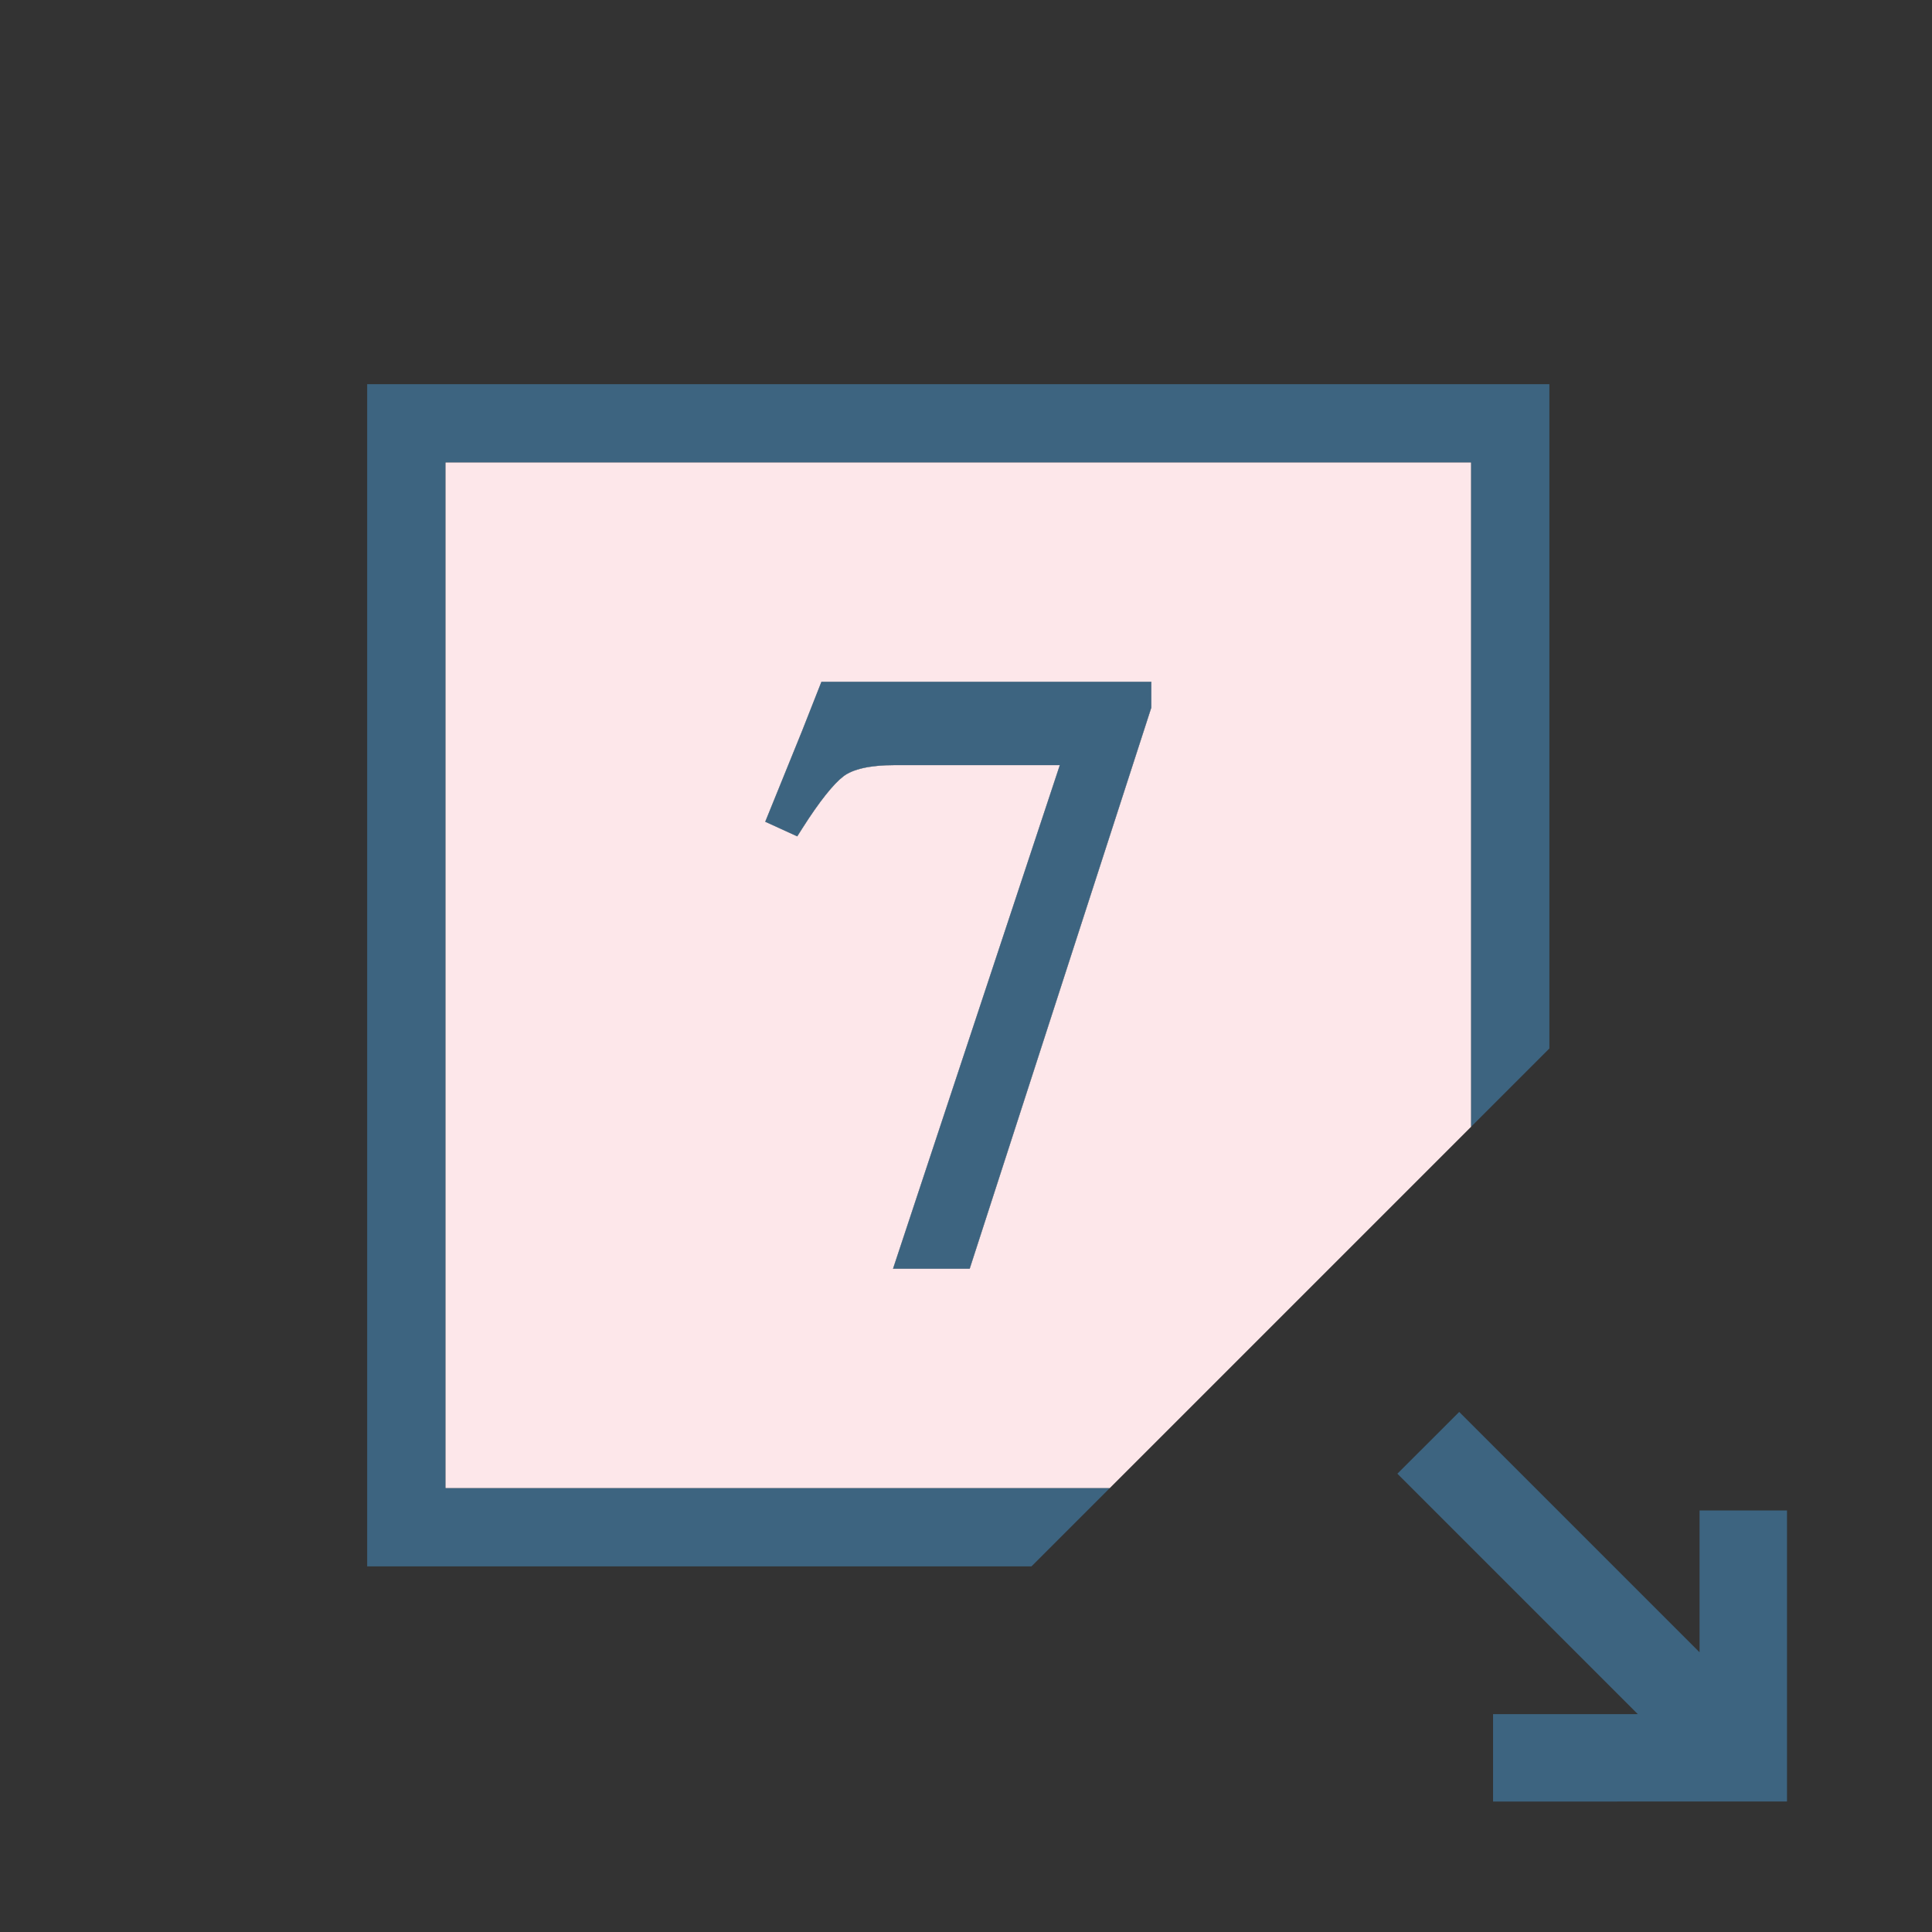 <?xml version="1.0" encoding="utf-8"?>
<!-- Generator: Adobe Illustrator 17.0.0, SVG Export Plug-In . SVG Version: 6.00 Build 0)  -->
<!DOCTYPE svg PUBLIC "-//W3C//DTD SVG 1.1//EN" "http://www.w3.org/Graphics/SVG/1.1/DTD/svg11.dtd">
<svg version="1.1" id="Layer_1" xmlns="http://www.w3.org/2000/svg" x="0px" y="0px"
     width="42px" height="42px" viewBox="0 0 42 42" enable-background="new 0 0 42 42" xml:space="preserve">
<rect x="0" y="0" width="42" height="42" fill="#333333" stroke="none"/>
<g>
	<polygon fill="#3D6480" points="36.947,32.836 36.947,35.919 31.722,30.694 30.378,32.037 35.604,37.263 32.458,37.264 
		32.458,39.164 38.848,39.163 38.848,32.836 	"/>
  <path fill="#FDE7EA" d="M31.982,10.051h-22.3v22.301h14.441l7.859-7.859V10.051z M25.029,15.383l-3.948,12.198h-1.667l3.626-10.948
		h-3.585c-0.564,0-0.919,0.095-1.114,0.24c-0.216,0.164-0.516,0.531-0.902,1.14l-0.107,0.169l-0.696-0.318l0.798-1.967l0.425-1.075
		h7.172V15.383z"/>
  <polygon fill="#3D6480" points="9.682,10.051 31.982,10.051 31.982,24.493 33.682,22.793 33.682,8.352 7.982,8.352 7.982,34.051
		22.424,34.051 24.123,32.352 9.682,32.352 	"/>
  <path fill="#FDE7EA" d="M17.433,15.897l-0.798,1.967l0.696,0.318l0.107-0.169c0.387-0.608,0.687-0.976,0.902-1.14
		c0.195-0.146,0.55-0.24,1.114-0.24h3.585l-3.626,10.948h1.667l3.948-12.198v-0.562h-7.172L17.433,15.897z"/>
  <path fill="#3D6480" d="M17.433,15.897l-0.798,1.967l0.696,0.318l0.107-0.169c0.387-0.608,0.687-0.976,0.902-1.14
		c0.195-0.146,0.55-0.24,1.114-0.24h3.585l-3.626,10.948h1.667l3.948-12.198v-0.562h-7.172L17.433,15.897z"/>
</g>
</svg>

